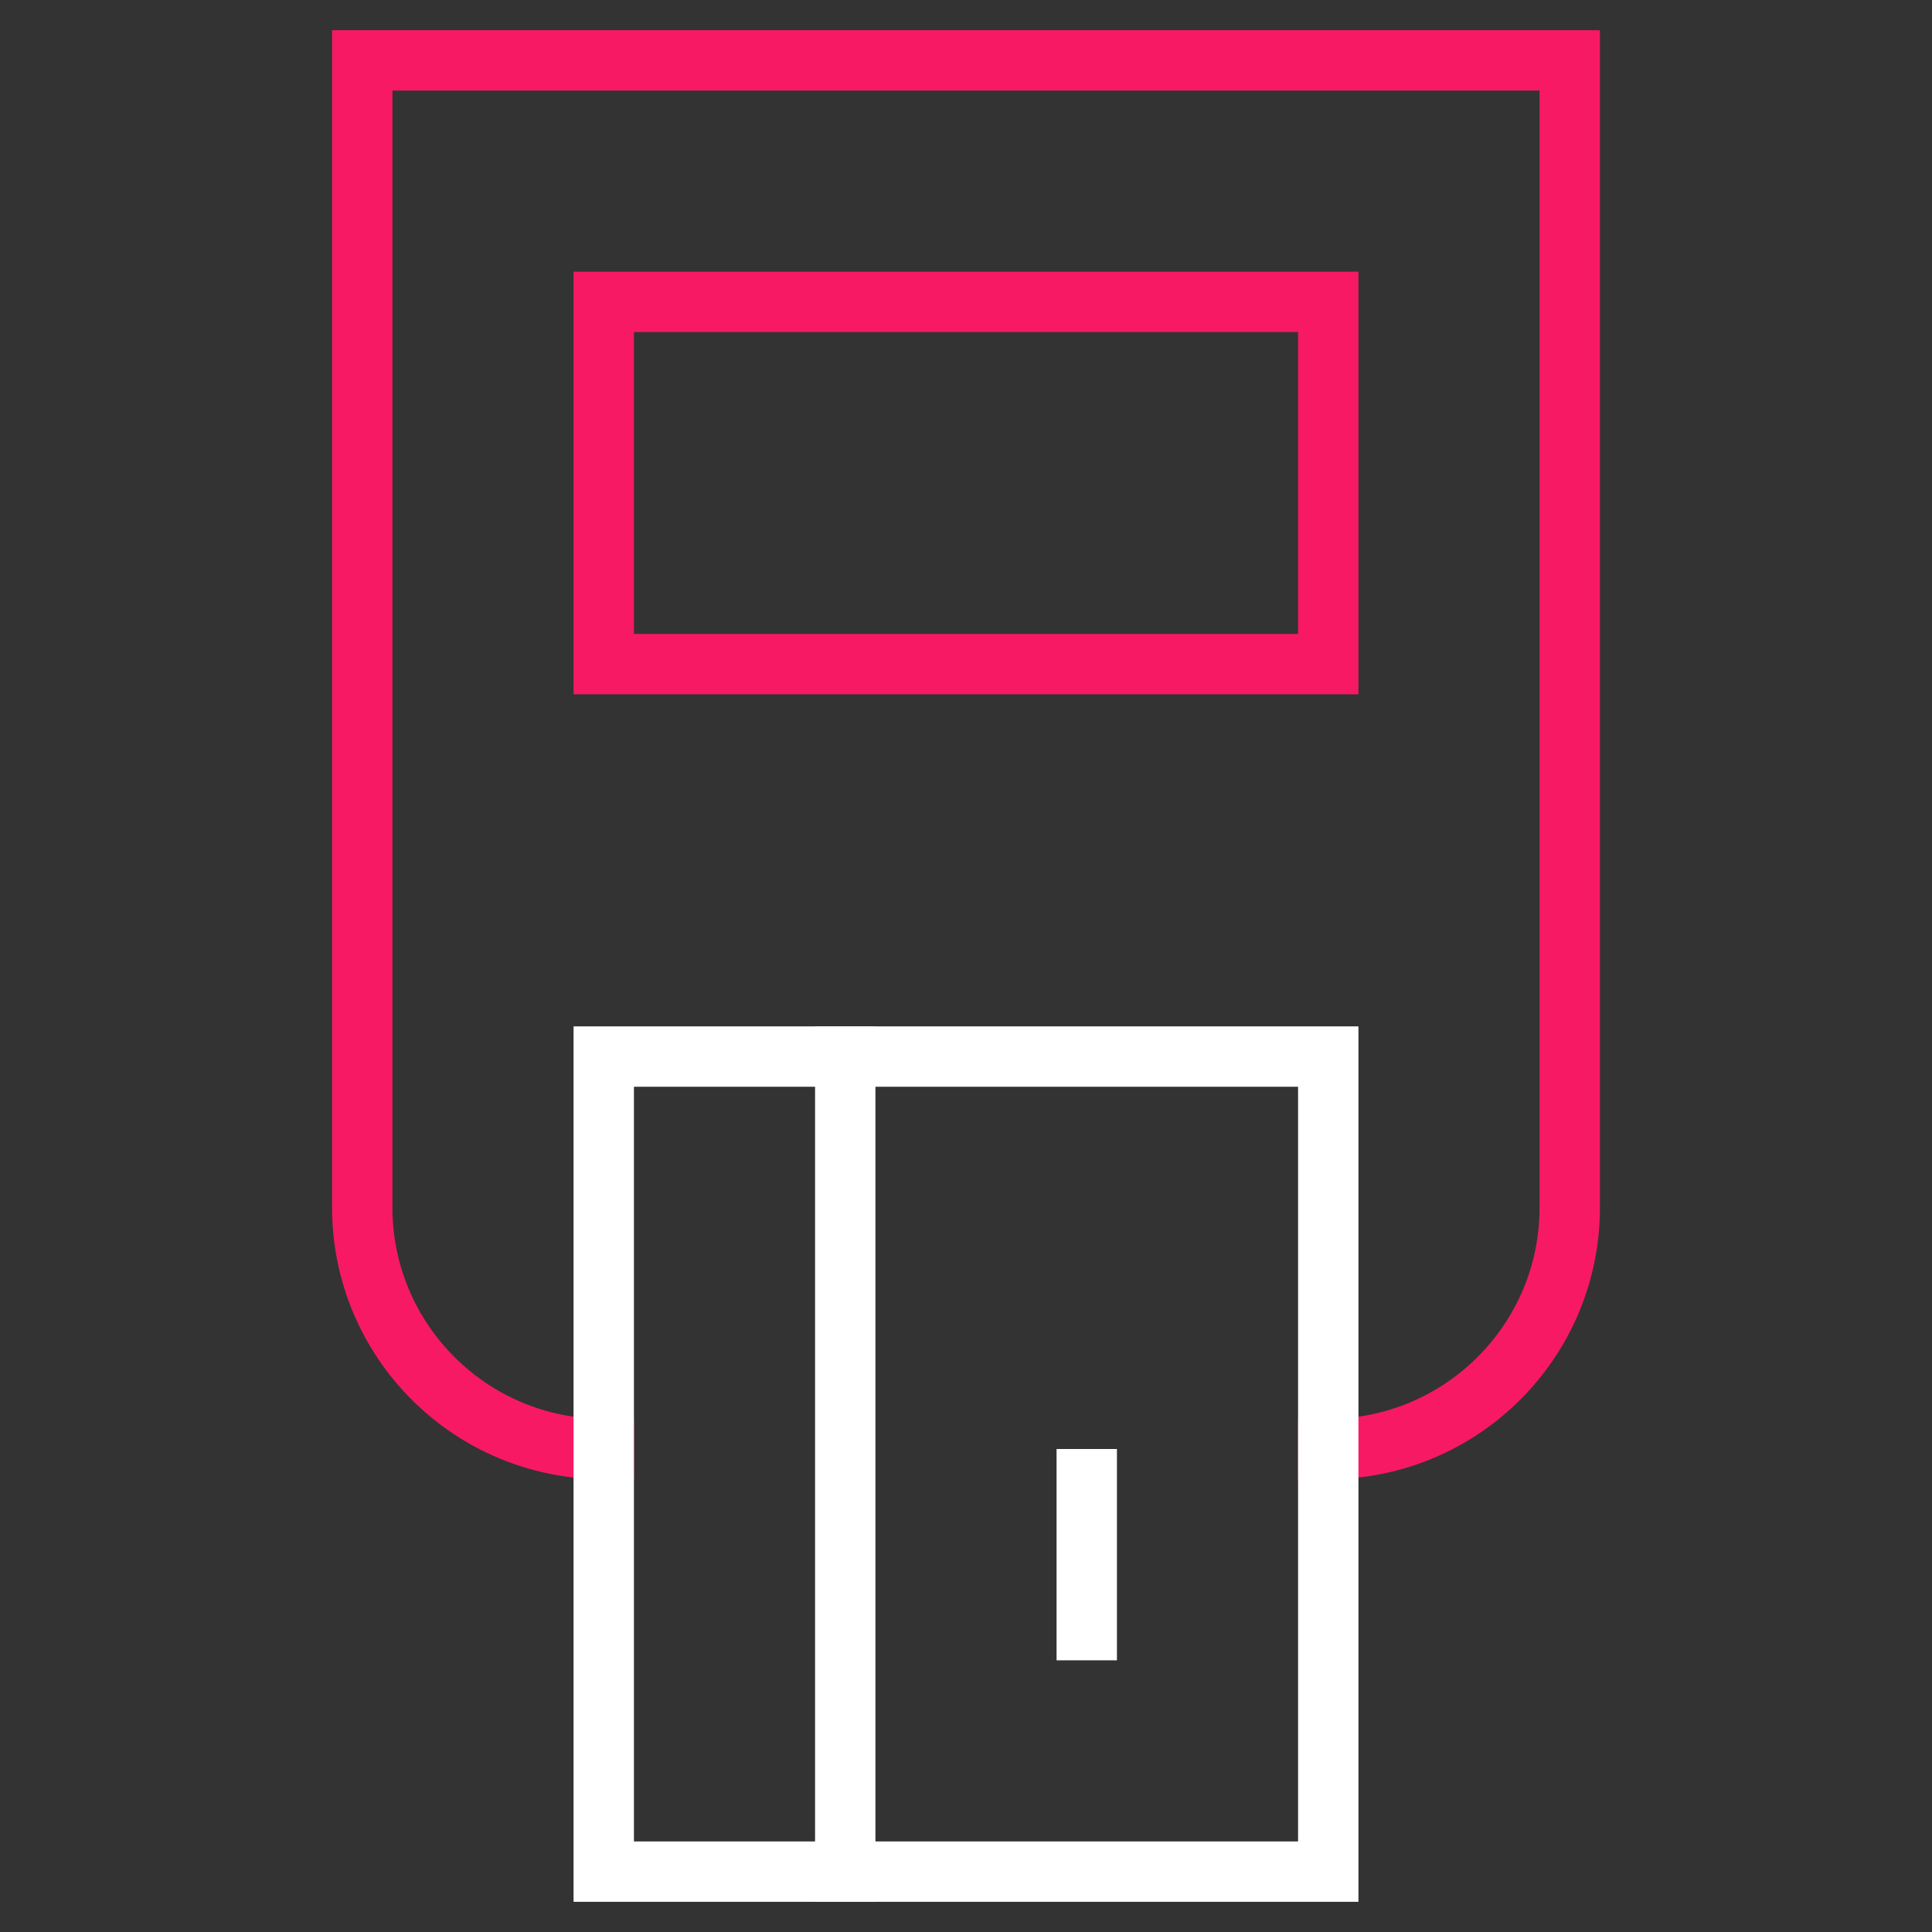 <svg xmlns="http://www.w3.org/2000/svg" viewBox="0 0 64 64" stroke="none" width="64" height="64"><rect x="0" y="0" width="64" height="64" fill="#333333" stroke="none"/><title>pos</title><g class="nc-icon-wrapper" stroke-linecap="square" stroke-linejoin="miter" stroke-width="2" fill="#ffffff" stroke="#ffffff"><path fill="none" stroke="#f71963" stroke-miterlimit="10" d="M20,48L20,48 c-4.418,0-8-3.582-8-8V2h40v38c0,4.418-3.582,8-8,8h0"/> <polygon fill="none" stroke="#f71963" stroke-miterlimit="10" points="44,22 20,22 20,10 20,10 44,10 "/> <polygon data-color="color-2" fill="none" stroke-miterlimit="10" points=" 44,62 20,62 20,35 44,35 44,42 "/> <line data-color="color-2" fill="none" stroke-miterlimit="10" x1="28" y1="35" x2="28" y2="62"/> <line data-color="color-2" fill="none" stroke-miterlimit="10" x1="36" y1="49" x2="36" y2="54"/></g></svg>